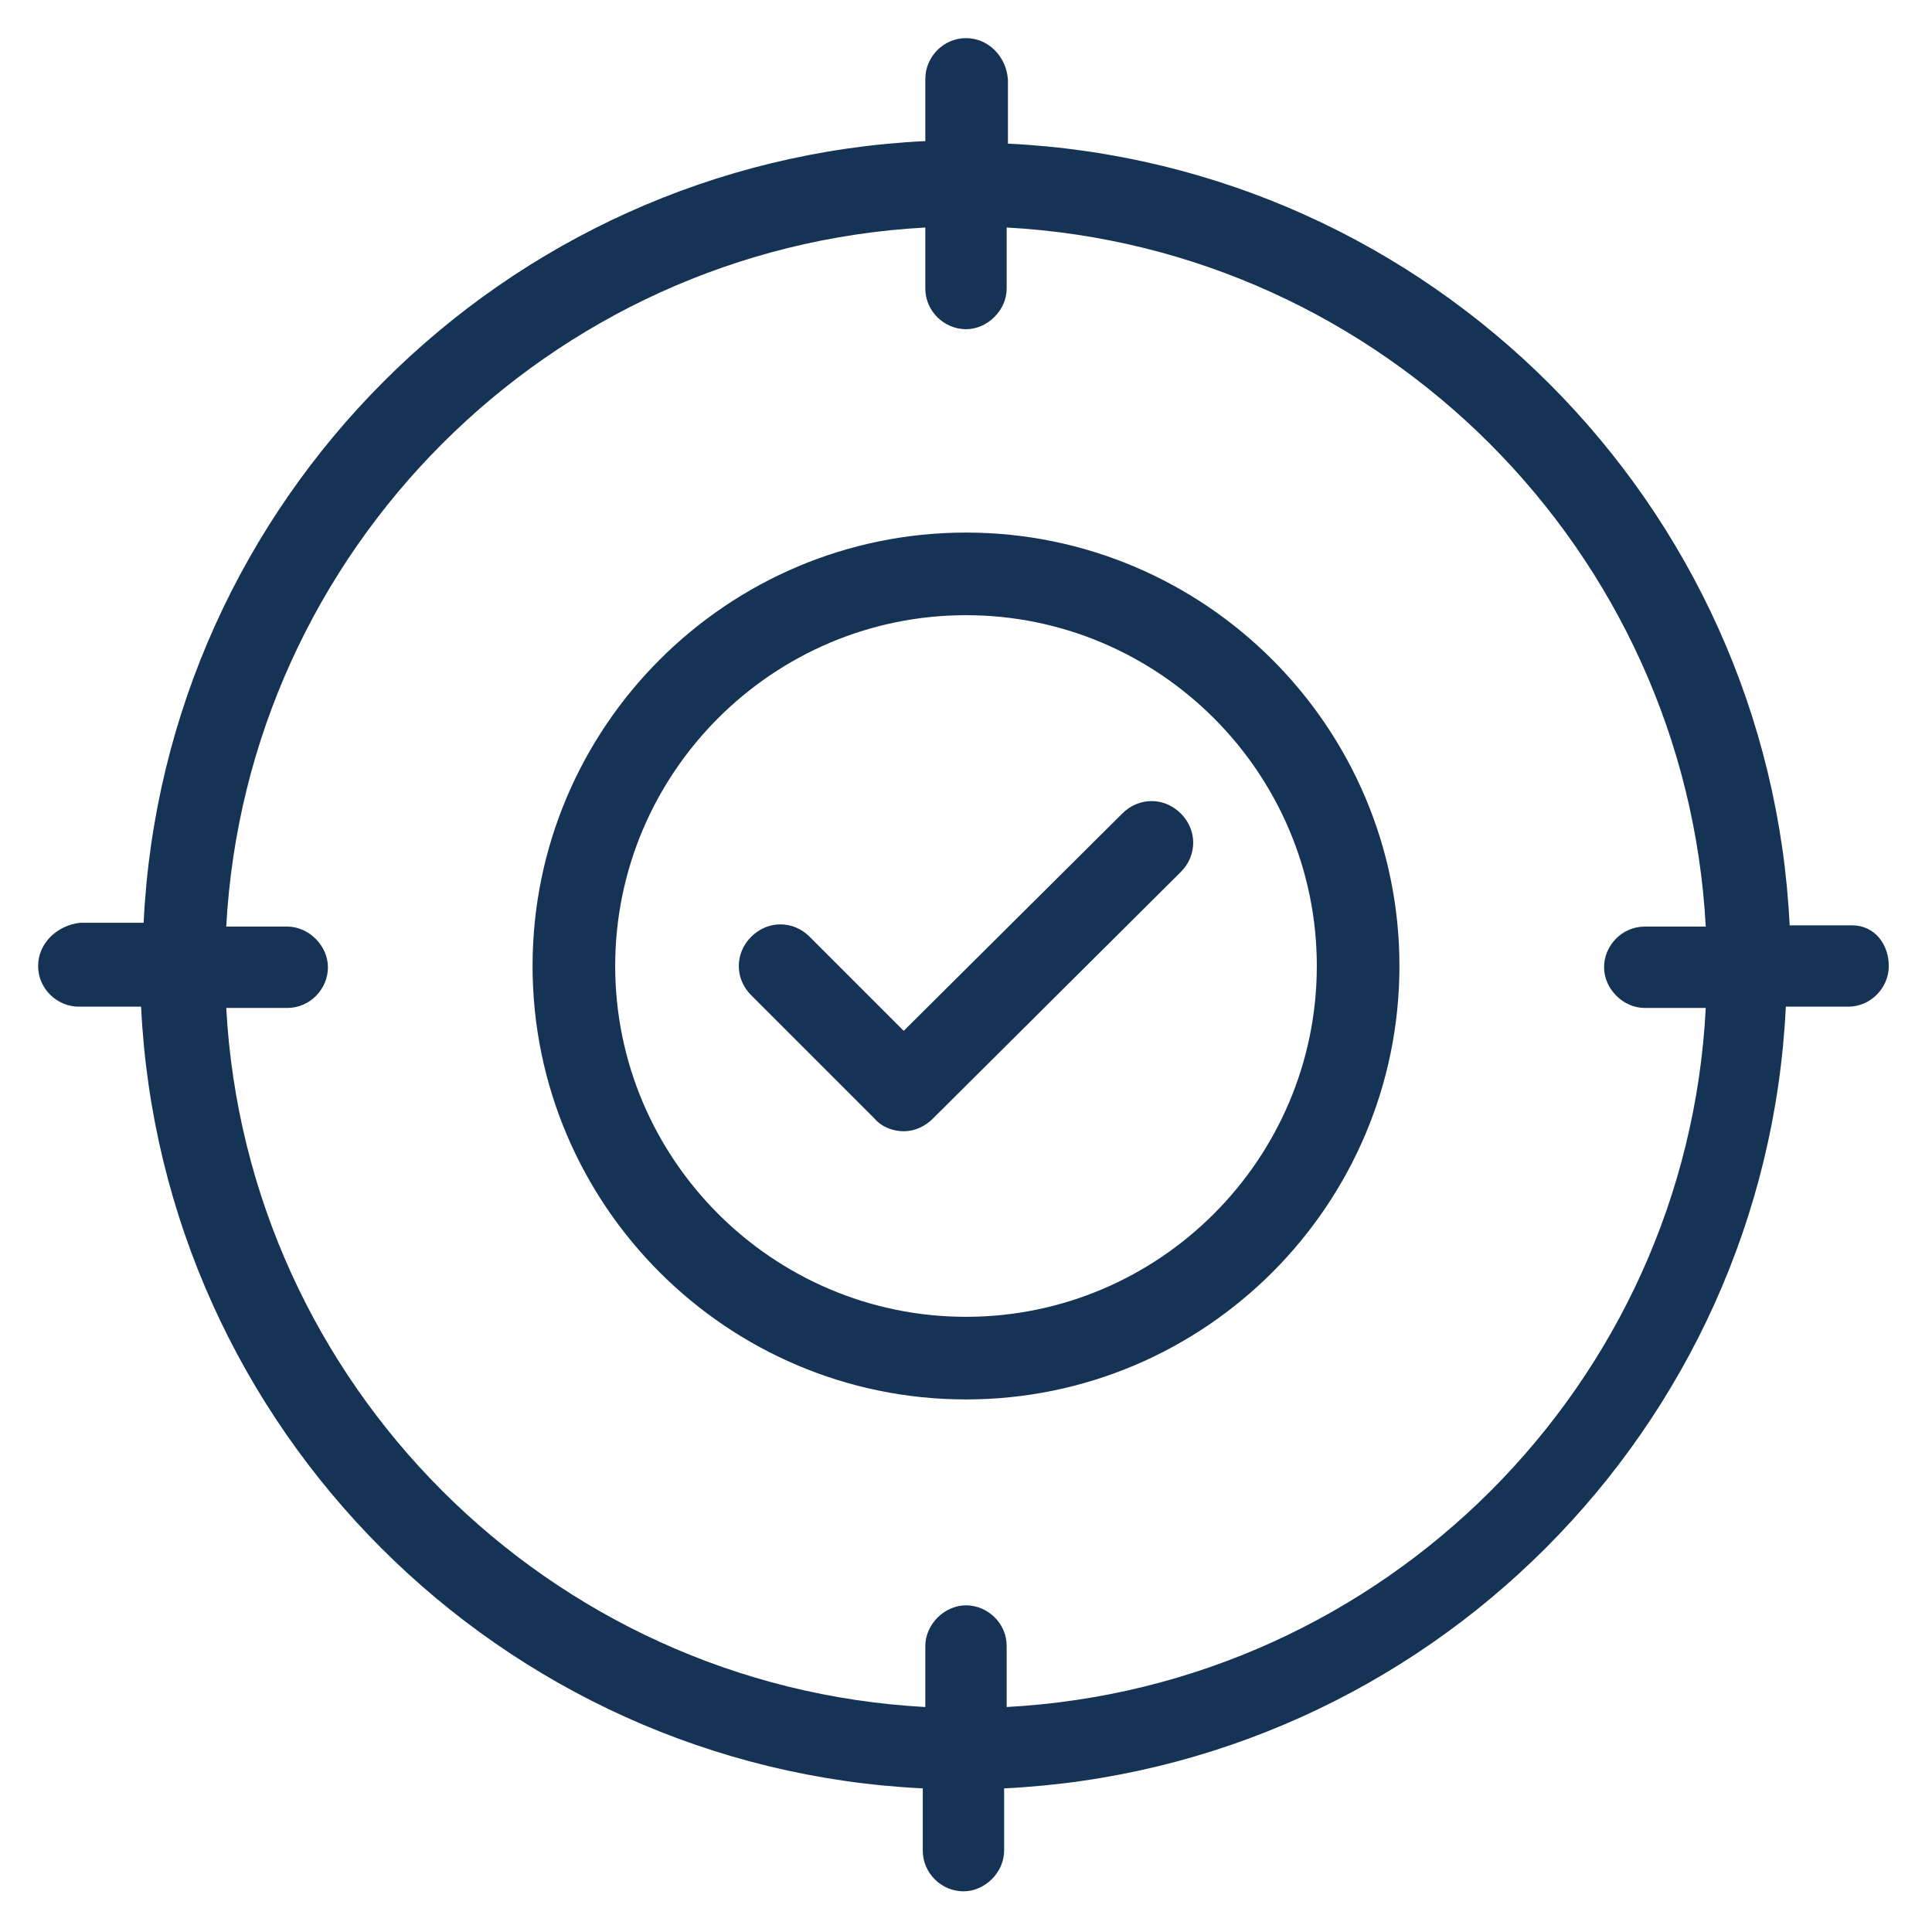<?xml version="1.0" encoding="utf-8"?>
<!-- Generator: Adobe Illustrator 22.0.0, SVG Export Plug-In . SVG Version: 6.00 Build 0)  -->
<svg version="1.1" id="Layer_1" xmlns="http://www.w3.org/2000/svg" xmlns:xlink="http://www.w3.org/1999/xlink" x="0px" y="0px"
	 viewBox="0 0 152 152" style="enable-background:new 0 0 152 152;" xml:space="preserve">
<style type="text/css">
	.st0{fill:#153355;}
</style>
<path class="st0" d="M145.7,72.8h-4.9c-1.6-33.2-28.3-59.9-61.5-61.5V6.3C79.2,4.5,77.8,3,76,3s-3.2,1.5-3.2,3.2v4.9
	c-33.2,1.6-59.9,28.3-61.5,61.5H6.3C4.5,72.8,3,74.2,3,76s1.5,3.2,3.2,3.2h4.9c1.6,33.2,28.3,59.9,61.5,61.5v4.9
	c0,1.8,1.5,3.2,3.2,3.2s3.2-1.5,3.2-3.2v-4.9c33.2-1.6,59.9-28.3,61.5-61.5h4.9c1.8,0,3.2-1.5,3.2-3.2S147.5,72.8,145.7,72.8z
	 M79.2,134.3v-4.8c0-1.8-1.5-3.2-3.2-3.2s-3.2,1.5-3.2,3.2v4.8c-29.6-1.6-53.4-25.4-55-55h4.8c1.8,0,3.2-1.5,3.2-3.2
	s-1.5-3.2-3.2-3.2h-4.8c1.6-29.6,25.4-53.4,55-55v4.8c0,1.8,1.5,3.2,3.2,3.2s3.2-1.5,3.2-3.2v-4.8c29.6,1.6,53.4,25.4,55,55h-4.8
	c-1.8,0-3.2,1.5-3.2,3.2s1.5,3.2,3.2,3.2h4.8C132.7,108.9,108.9,132.7,79.2,134.3z M76,41.9c-18.8,0-34.1,15.3-34.1,34.1
	s15.3,34.1,34.1,34.1s34.1-15.3,34.1-34.1S94.8,41.9,76,41.9z M76,103.6c-15.2,0-27.6-12.4-27.6-27.6S60.8,48.4,76,48.4
	s27.6,12.4,27.6,27.6S91.2,103.6,76,103.6z M92.9,64c1.3,1.3,1.3,3.3,0,4.6L73.4,88C72.8,88.6,72,89,71.1,89c-0.8,0-1.7-0.3-2.3-1
	l-9.7-9.7c-1.3-1.3-1.3-3.3,0-4.6s3.3-1.3,4.6,0l7.4,7.4L88.3,64C89.6,62.7,91.6,62.7,92.9,64z"/>
</svg>
